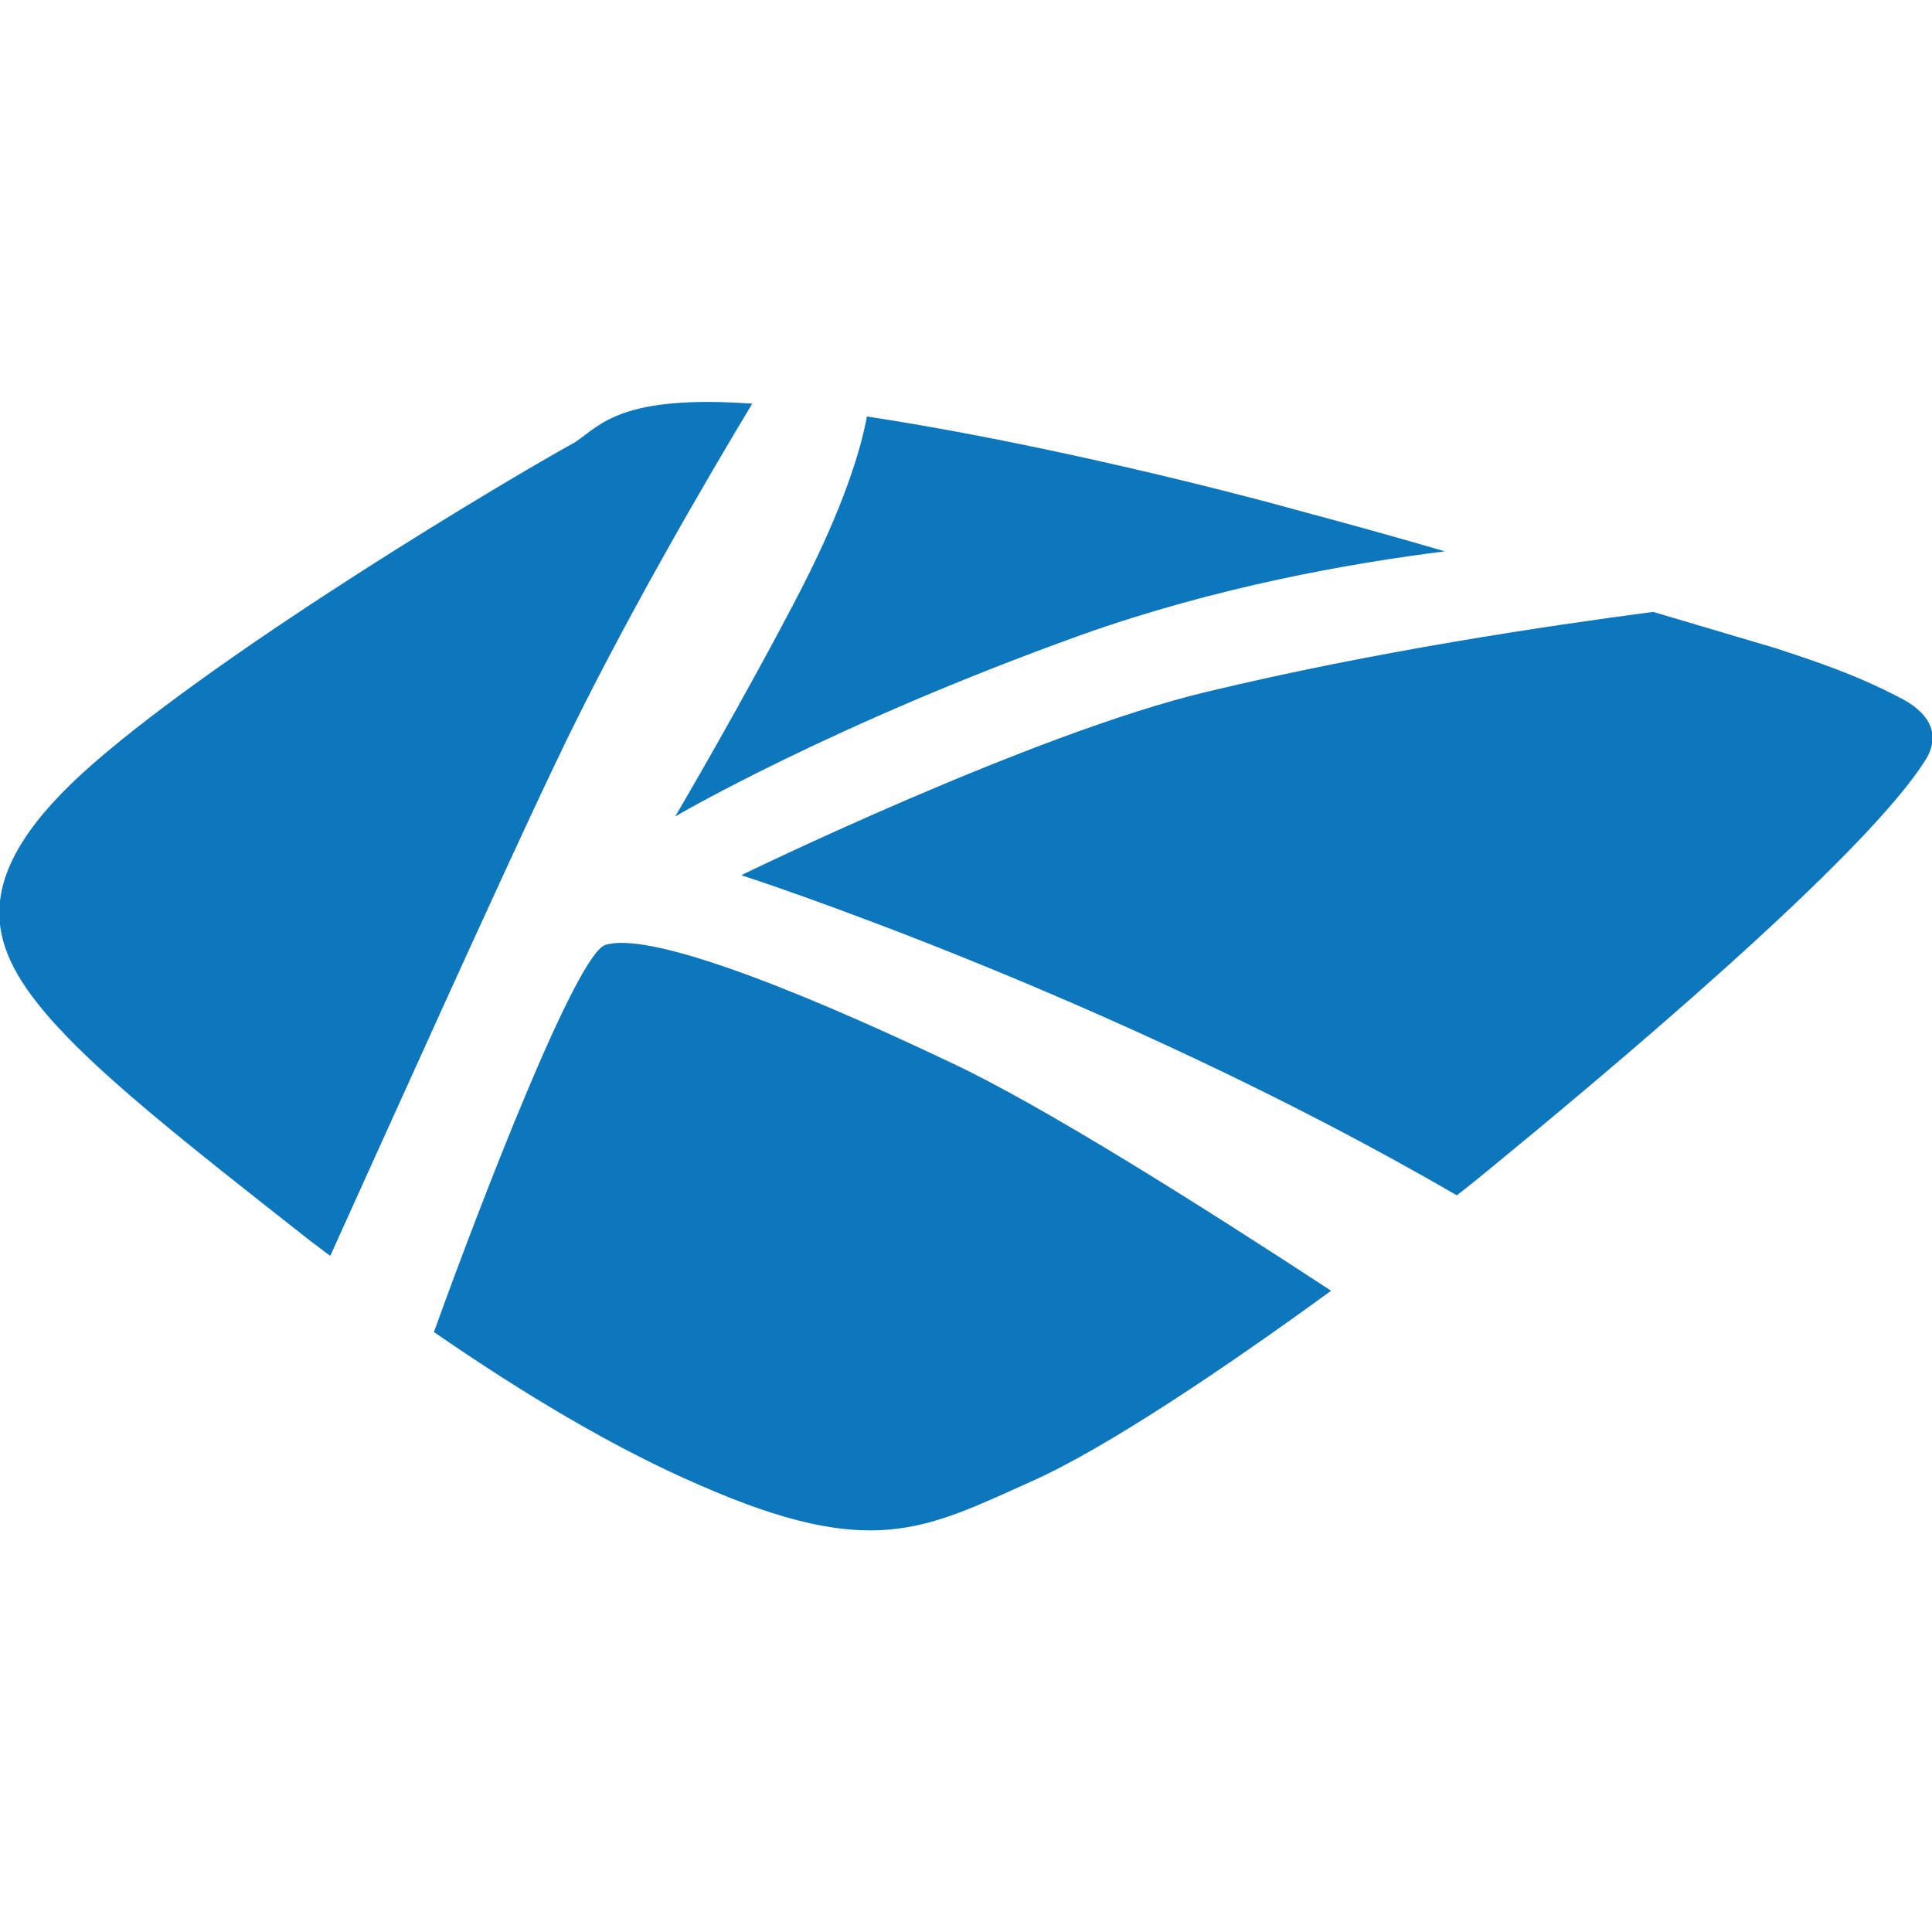 <?xml version="1.0" ?>
<svg xmlns="http://www.w3.org/2000/svg" viewBox="0 0 210.6 210.6">
	<style>
		.cls0 {fill:#000;}
		.cls1 {fill:#0c77bd;}
	</style>
	<g>
		<path class="cls1" d="M 73.6,89.0 C 73.6,89.0 90.6,79.0 117.9,69.2 C 132.5,64.0 147.1,61.4 157.5,60.1 C 151.7,58.4 146.2,56.9 142.1,55.8 C 129.1,52.2 110.3,47.8 94.5,45.4 C 93.8,49.2 91.9,55.3 87.4,64.1 C 81.2,76.1 73.6,89.0 73.6,89.0"/>
		<path class="cls1" d="M 66.0,103.0 C 62.9,103.9 52.6,130.5 47.3,145.2 C 57.0,151.9 67.0,157.9 76.3,161.9 C 95.0,170.1 100.8,166.7 112.4,161.5 C 120.7,157.8 133.7,149.0 145.1,140.7 C 131.2,131.6 113.8,120.6 103.8,115.9 C 85.1,107.0 70.5,101.6 66.0,103.0"/>
		<path class="cls1" d="M 82.0,44.0 C 67.7,43.0 65.5,46.3 62.7,48.2 C 55.4,52.2 24.9,70.4 10.2,83.2 C -3.8,95.4 -1.4,103.0 5.1,110.6 C 10.4,116.8 19.6,124.1 34.0,135.4 C 34.7,135.9 35.3,136.4 36.0,136.9 C 41.8,124.1 54.3,96.3 60.5,83.3 C 67.7,68.1 77.6,51.3 82.0,44.0"/>
		<path class="cls1" d="M 207.0,76.0 C 202.0,73.4 197.6,72.0 193.7,70.7 C 191.7,70.1 186.6,68.6 180.2,66.7 C 168.8,68.2 149.9,71.0 131.6,75.4 C 112.6,79.9 80.8,95.4 80.8,95.4 C 80.8,95.4 121.1,108.4 158.8,130.3 C 160.1,129.3 161.2,128.4 162.3,127.5 C 174.0,117.9 203.7,93.2 210.1,82.5 C 211.5,79.8 210.2,77.6 207.0,76.0"/>
	</g>
</svg>